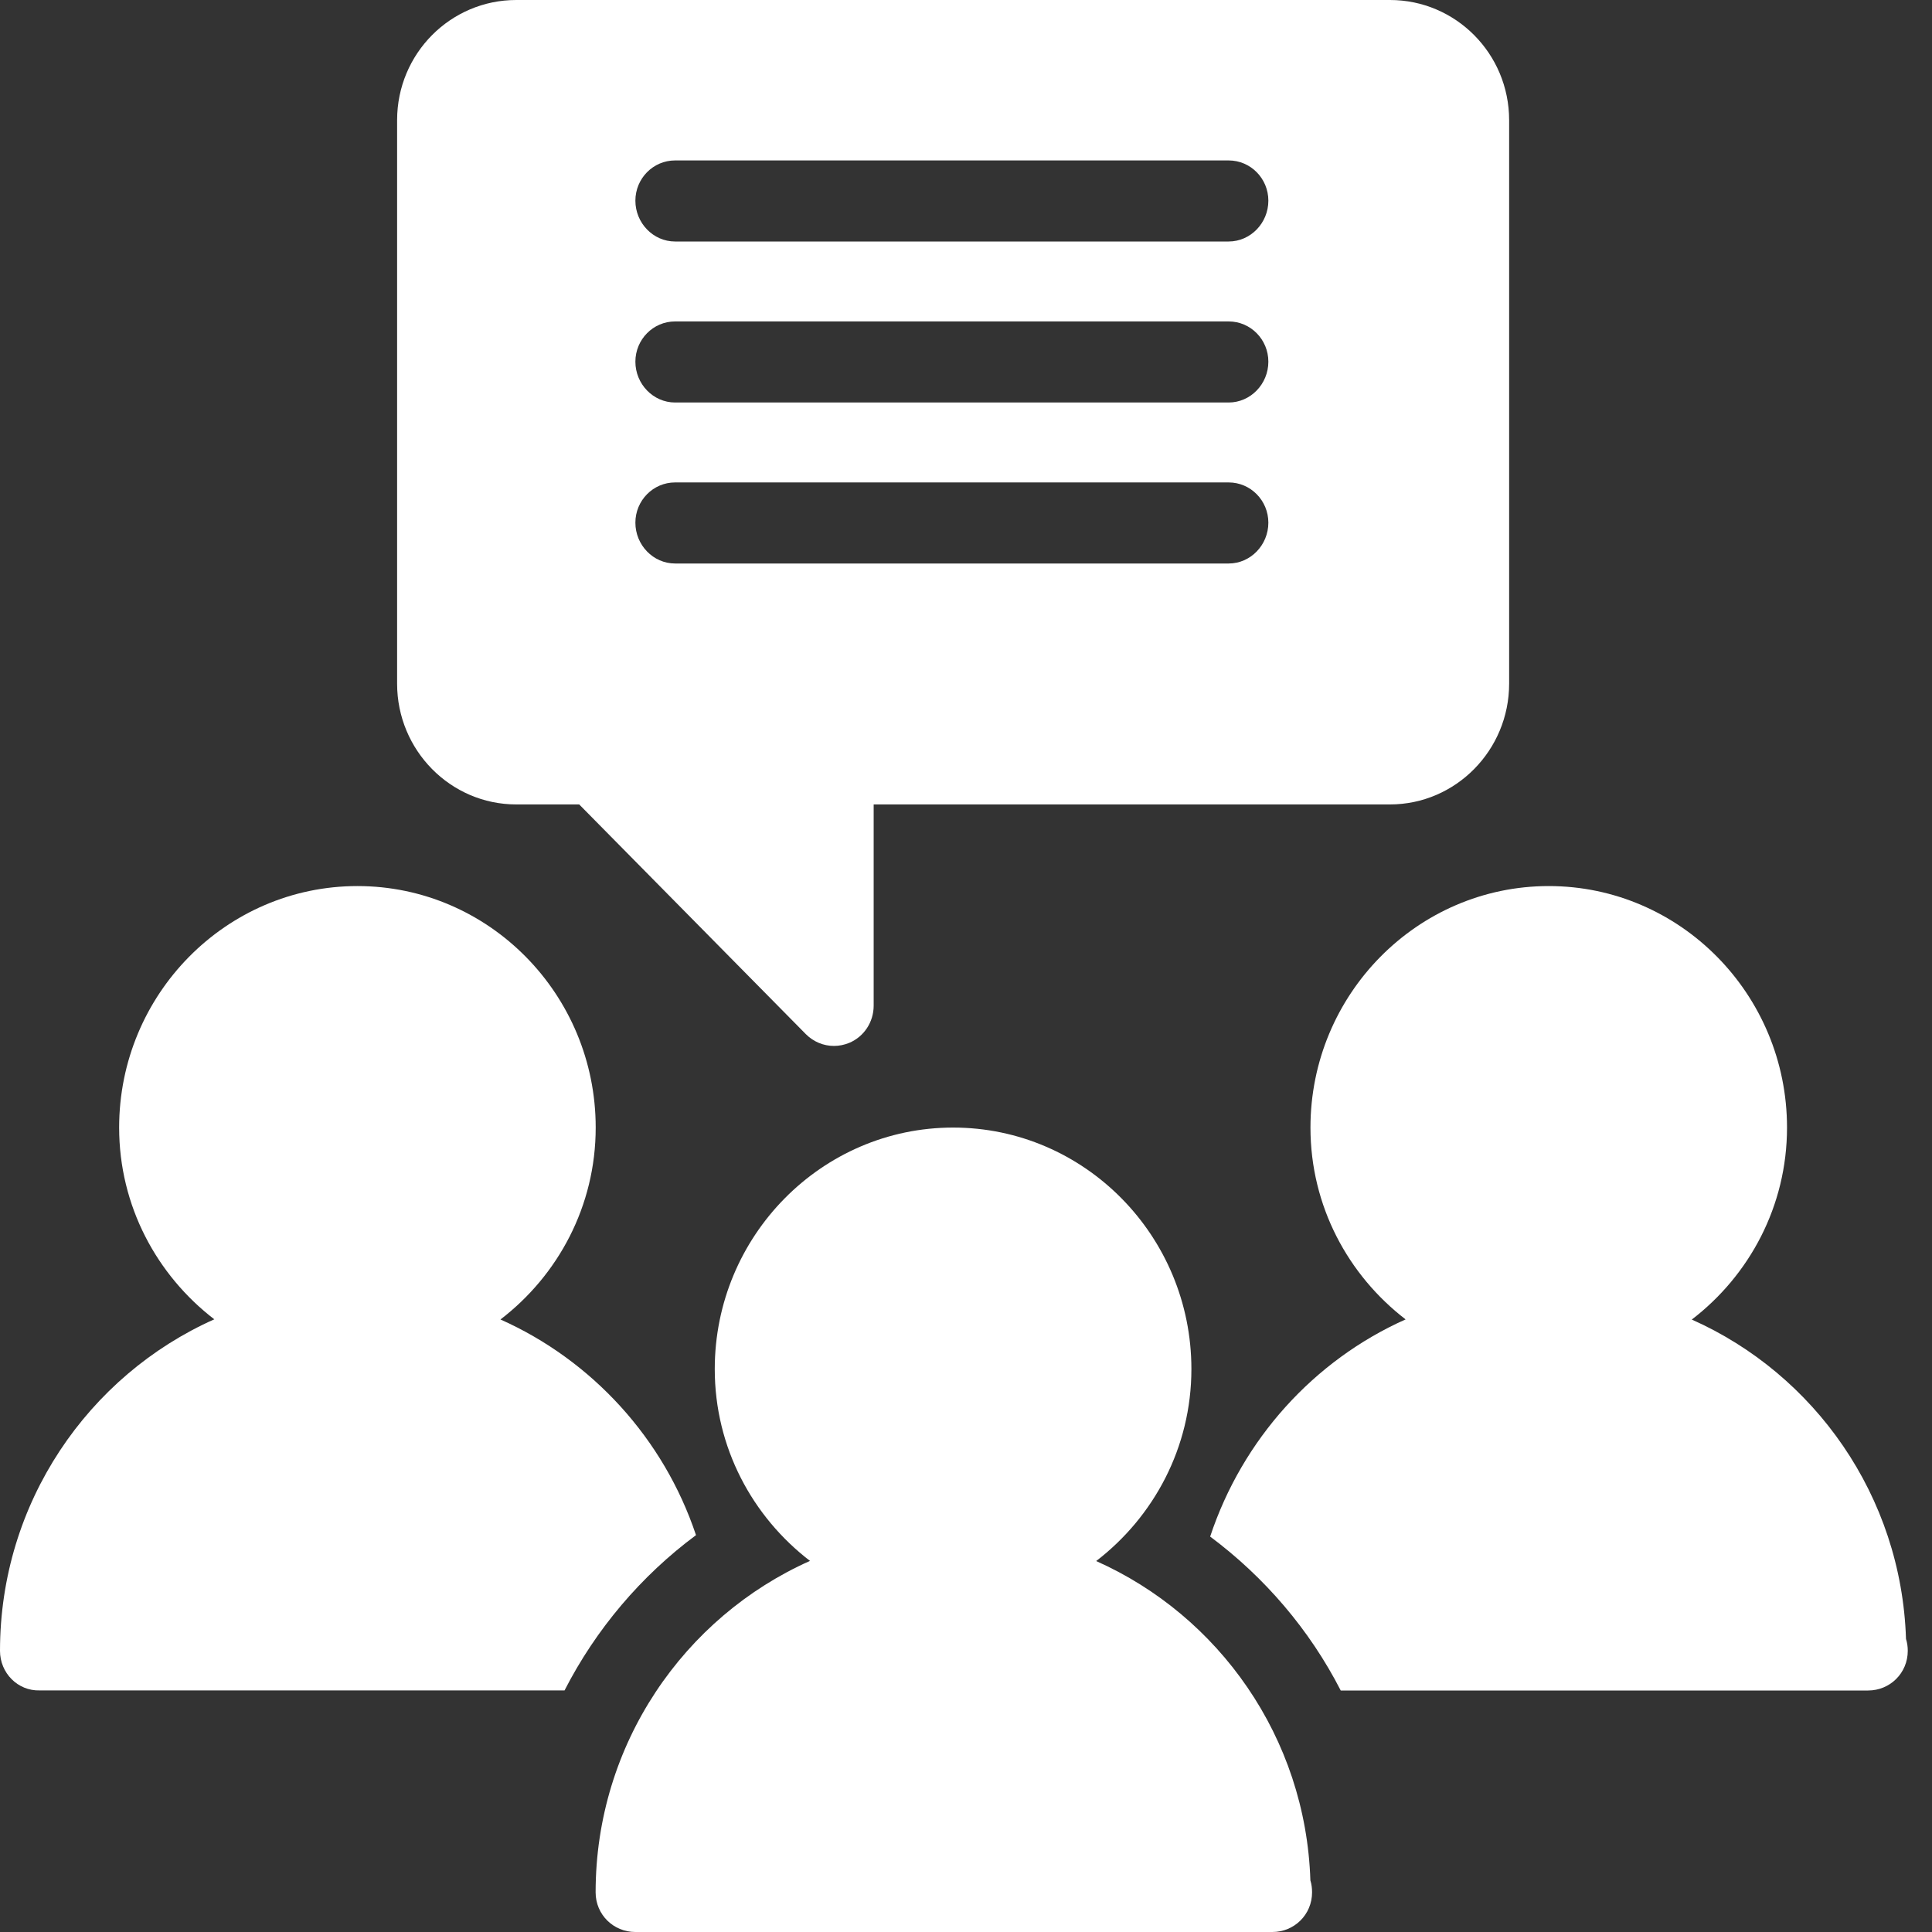 <svg width="24" height="24" viewBox="0 0 24 24" fill="none" xmlns="http://www.w3.org/2000/svg">
<rect x="0" y="0" width="24" height="24" fill="#333333" stroke="none"/>
<path fill-rule="evenodd" clip-rule="evenodd" d="M23.677 20.359C23.62 18.582 22.539 17.069 21.016 16.392C21.731 15.844 22.199 14.983 22.199 14.007C22.199 12.353 20.872 11.007 19.239 11.007C17.607 11.007 16.279 12.353 16.279 14.007C16.279 14.983 16.748 15.842 17.461 16.39C16.32 16.899 15.433 17.881 15.033 19.088C15.71 19.593 16.268 20.245 16.655 21C16.655 21 23.2 21 23.206 21C23.478 21 23.699 20.784 23.699 20.507C23.699 20.456 23.692 20.406 23.677 20.359Z" fill="white"/>
<path fill-rule="evenodd" clip-rule="evenodd" d="M8.646 19.07C8.245 17.87 7.354 16.898 6.217 16.391C6.932 15.843 7.4 14.983 7.4 14.007C7.4 12.352 6.073 11.007 4.44 11.007C2.808 11.007 1.48 12.352 1.48 14.007C1.48 14.982 1.949 15.841 2.662 16.389C1.098 17.086 0 18.667 0 20.507C0 20.783 0.221 21.007 0.493 20.999H7.013C7.402 20.239 7.964 19.576 8.646 19.07Z" fill="white"/>
<path fill-rule="evenodd" clip-rule="evenodd" d="M16.278 23.359C16.221 21.582 15.139 20.069 13.617 19.392C14.331 18.844 14.8 17.983 14.8 17.007C14.8 15.353 13.473 14.007 11.84 14.007C10.208 14.007 8.879 15.353 8.879 17.007C8.879 17.983 9.348 18.842 10.062 19.39C8.498 20.087 7.399 21.668 7.399 23.507C7.399 23.784 7.62 24 7.893 24C7.893 24 15.8 24 15.806 24C16.078 24 16.299 23.784 16.299 23.507C16.299 23.456 16.293 23.406 16.278 23.359Z" fill="white"/>
<path fill-rule="evenodd" clip-rule="evenodd" d="M15.263 3H8.386C8.114 3 7.893 2.77 7.893 2.493C7.893 2.217 8.114 1.993 8.386 1.993H15.263C15.535 1.993 15.756 2.217 15.756 2.493C15.756 2.77 15.535 3 15.263 3ZM15.263 5H8.386C8.114 5 7.893 4.77 7.893 4.493C7.893 4.217 8.114 3.993 8.386 3.993H15.263C15.535 3.993 15.756 4.217 15.756 4.493C15.756 4.77 15.535 5 15.263 5ZM15.263 7H8.386C8.114 7 7.893 6.77 7.893 6.493C7.893 6.217 8.114 5.993 8.386 5.993H15.263C15.535 5.993 15.756 6.217 15.756 6.493C15.756 6.77 15.535 7 15.263 7ZM17.267 0H6.413C5.597 0 4.933 0.666 4.933 1.493V8.493C4.933 9.32 5.597 9.993 6.413 9.993H7.195L10.011 12.847C10.106 12.942 10.231 12.993 10.36 12.993C10.424 12.993 10.488 12.98 10.549 12.955C10.734 12.878 10.853 12.695 10.853 12.493V9.993H17.267C18.082 9.993 18.747 9.32 18.747 8.493V1.493C18.747 0.666 18.082 0 17.267 0Z" fill="white"/>
</svg>
